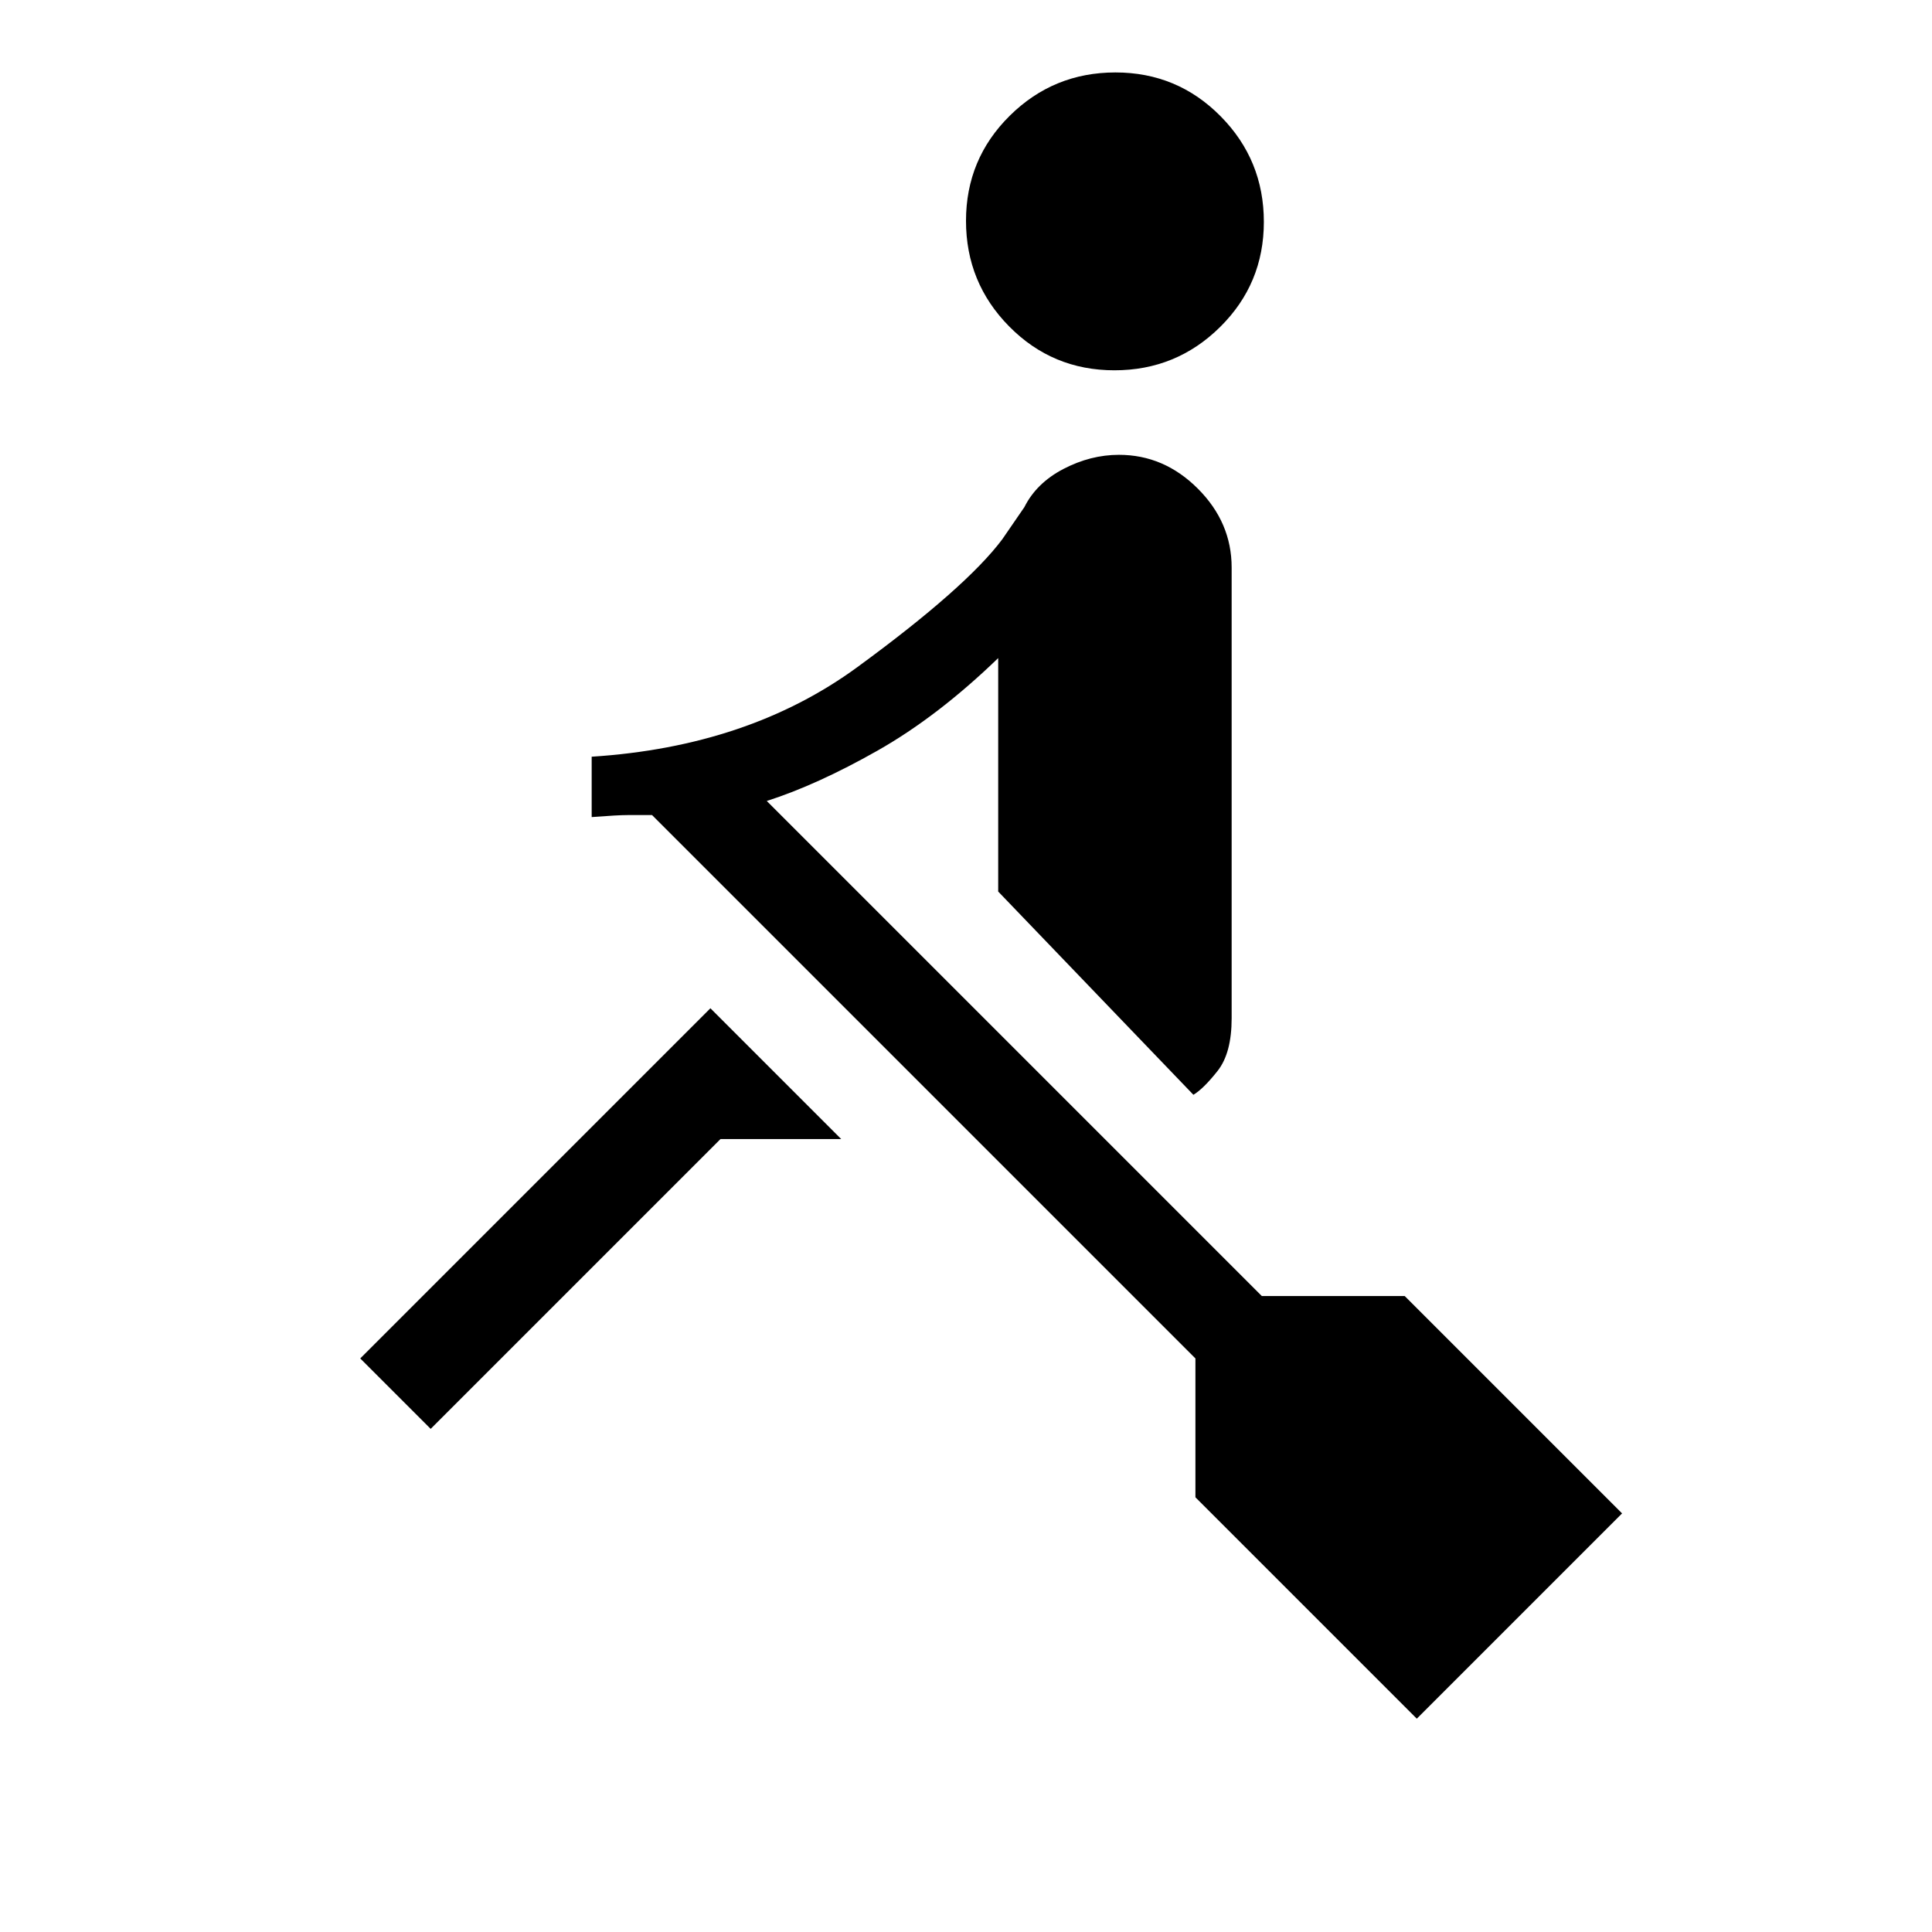 <svg xmlns="http://www.w3.org/2000/svg" height="20" viewBox="0 -960 960 960" width="20"><path d="M704-106 594-216v-69L324-555h-12q-5 0-18 1v-30q78-5 132-44.5t72-63.5l11-16q6-12 19.45-19 13.46-7 27.55-7 22.4 0 39.2 16.8Q612-700.4 612-678v224q0 17.3-7 26.15-7 8.85-12 11.85l-97-101v-116q-30 29-60 46t-55 25l246 246h71l108 108-102 102ZM214-250l-35-35 174-174 65 65h-60L214-250Zm339.75-526q-30.75 0-52.25-21.75t-21.5-52.5q0-30.75 21.75-52.25t52.5-21.5q30.75 0 52.25 21.75t21.5 52.5q0 30.75-21.75 52.25t-52.5 21.5Z"/></svg>